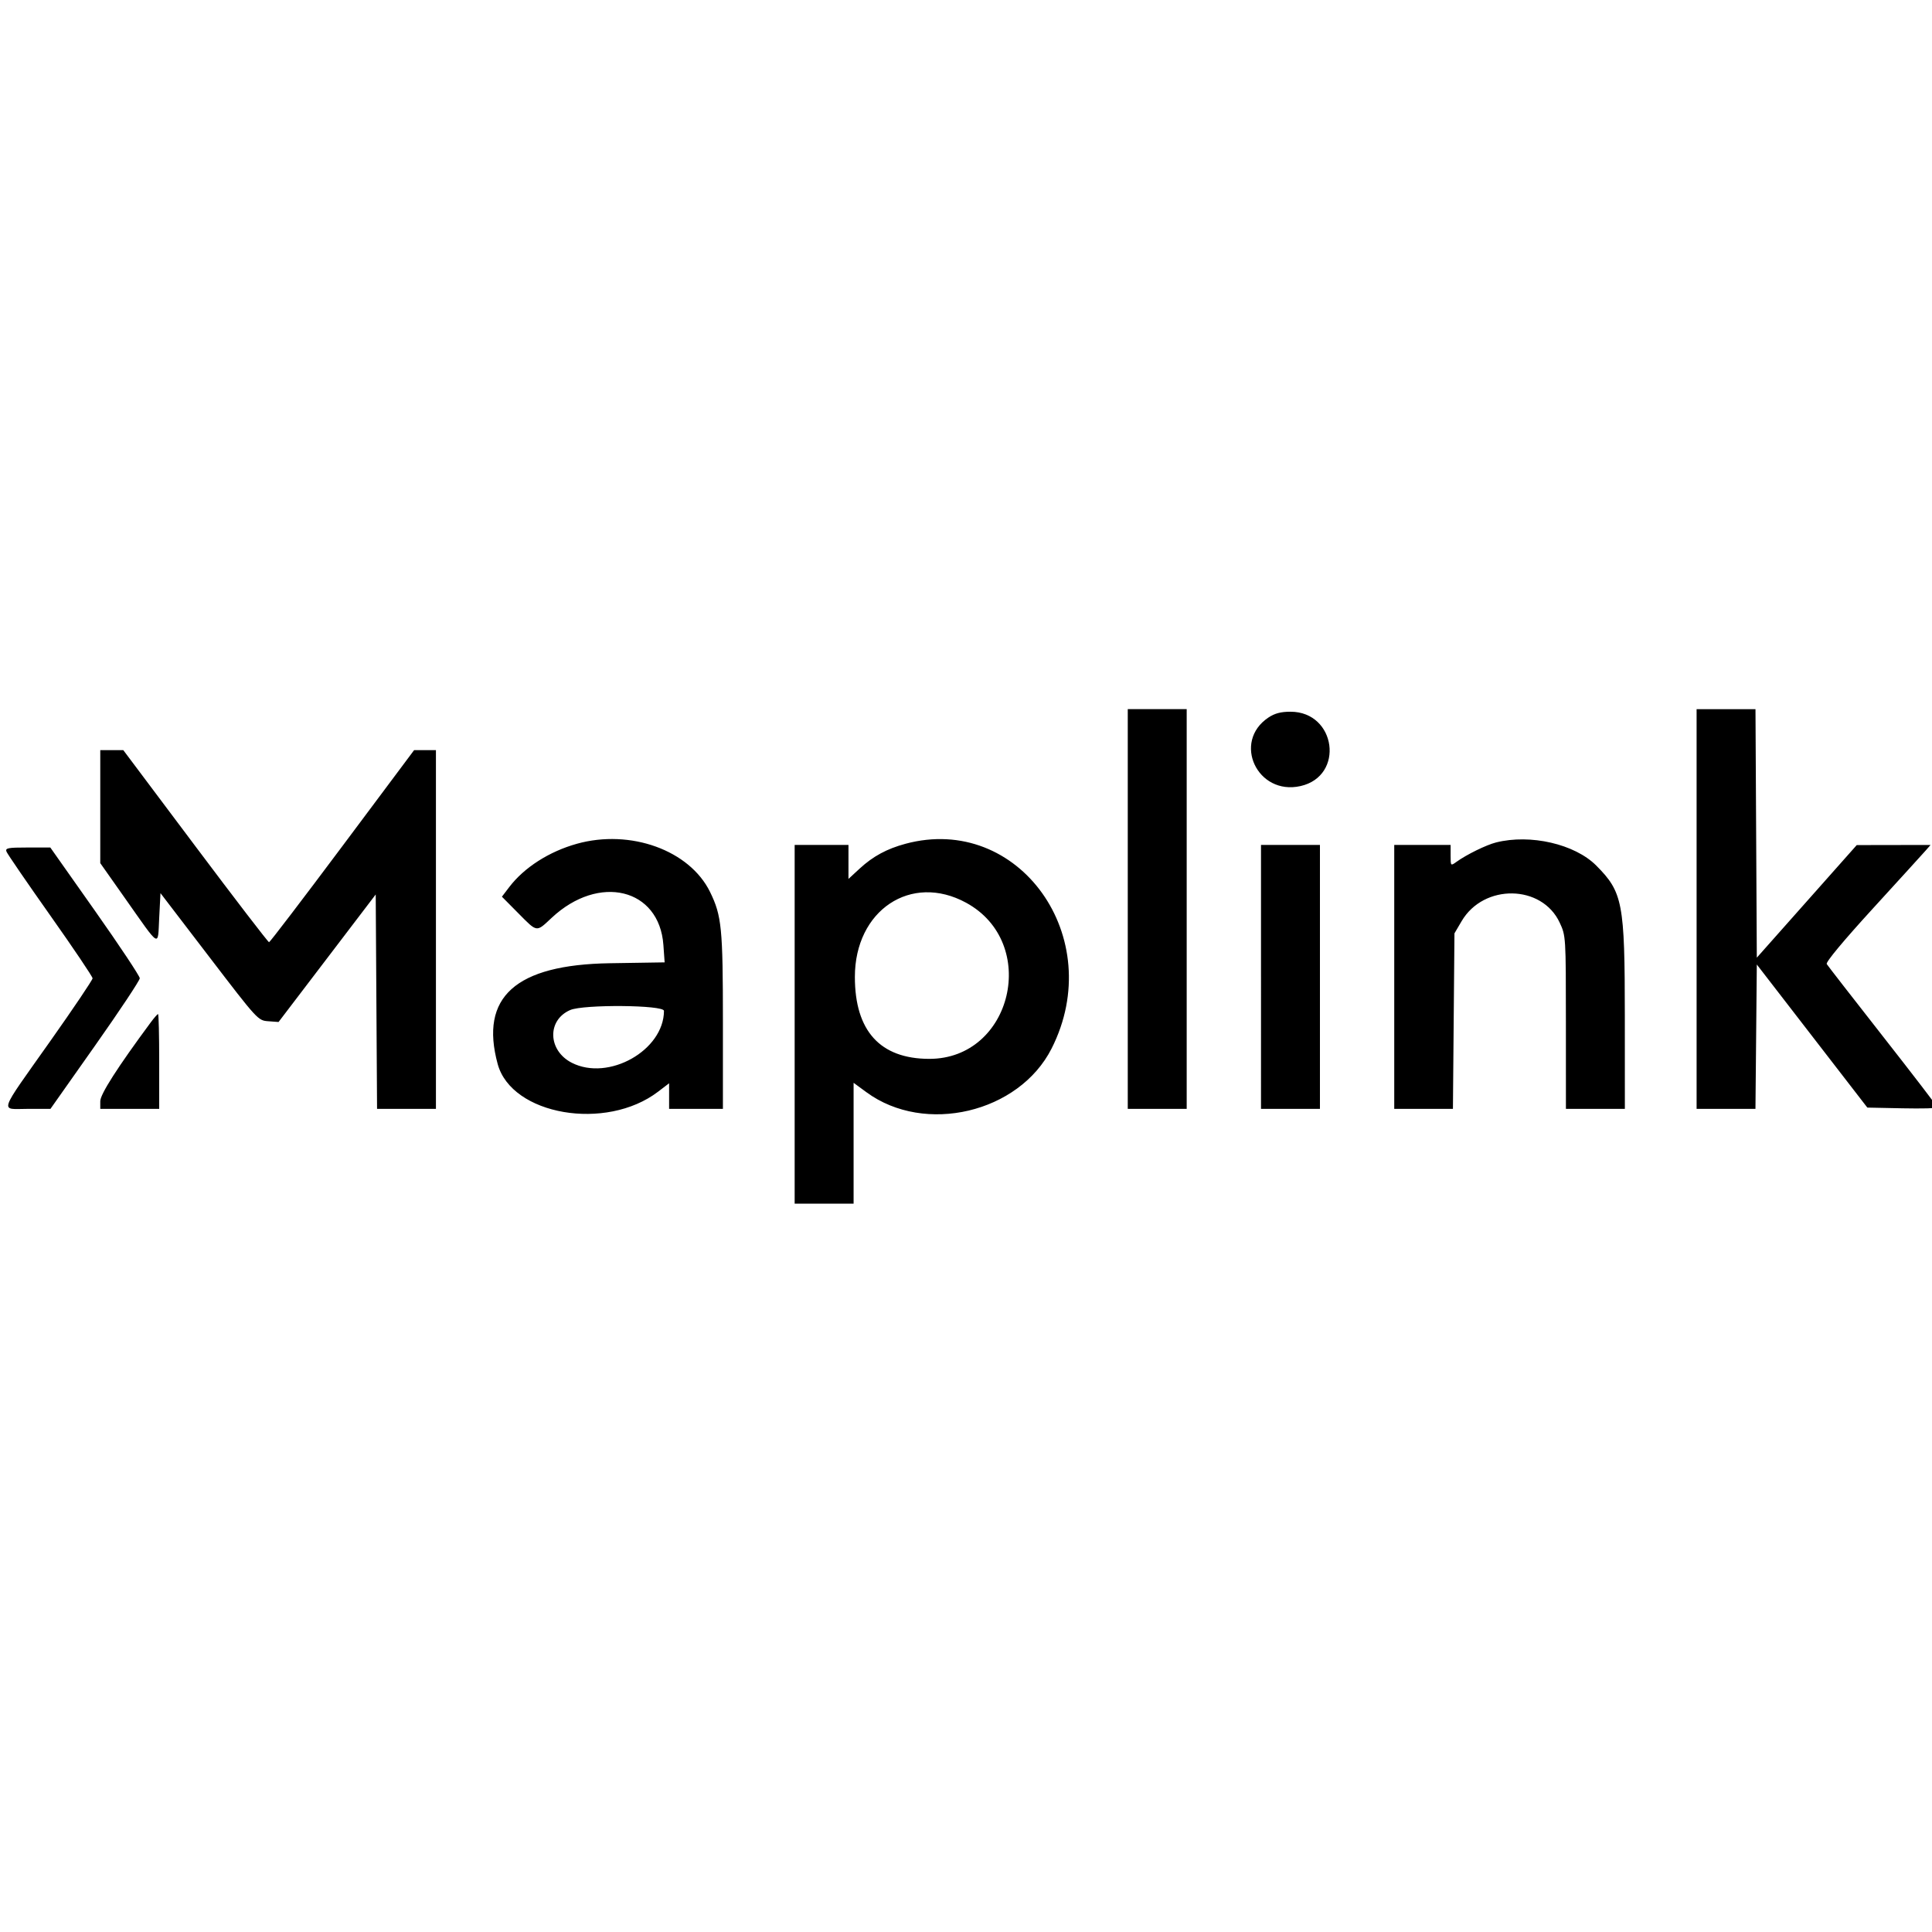 <svg
   xmlns="http://www.w3.org/2000/svg"
  
   version="1.1"
   width="400"
   height="400">
  <g
    
     transform="translate(1.13,-1.72)">
    <path
      
       d="m 232.361,189.92 v 41.38 h 6.101 6.1 v -41.38 -41.379 h -6.1 -6.101 v 41.379 m 117.772,0 v 41.38 h 6.092 6.093 l 0.141,-14.945 0.14,-14.944 11.442,14.812 11.442,14.811 7.259,0.148 c 3.992,0.081 7.258,0.004 7.258,-0.172 0,-0.176 -5.073,-6.79 -11.273,-14.698 -6.2,-7.909 -11.444,-14.659 -11.653,-15.001 -0.233,-0.381 3.476,-4.841 9.549,-11.484 5.461,-5.974 10.383,-11.381 10.939,-12.015 l 1.011,-1.154 -7.642,0.013 -7.642,0.013 -10.345,11.656 -10.345,11.655 -0.137,-25.727 -0.138,-25.727 h -6.096 -6.095 v 41.379 m -88.649,-39.644 c -7.533,5.032 -2.301,16.207 6.643,14.19 9.191,-2.073 7.392,-15.394 -2.079,-15.394 -1.987,0 -3.266,0.337 -4.564,1.204 M 19.629,168.725 v 11.696 l 5.123,7.27 c 7.442,10.559 6.765,10.168 7.078,4.092 l 0.265,-5.152 10.086,13.183 c 10.018,13.095 10.1,13.184 12.223,13.341 l 2.138,0.158 10.058,-13.202 10.058,-13.202 0.138,22.195 0.139,22.196 h 6.095 6.095 v -37.136 -37.135 h -2.261 -2.26 l -14.848,19.872 c -8.167,10.93 -14.998,19.882 -15.181,19.894 -0.182,0.012 -7.047,-8.93 -15.254,-19.872 L 24.398,157.029 h -2.385 -2.384 v 11.696 m 98.673,7.691 c -5.732,1.597 -10.907,4.909 -13.992,8.955 l -1.525,2 3.367,3.397 c 4.013,4.049 3.698,4.005 6.94,0.972 9.782,-9.15 22.286,-6.108 23.126,5.626 l 0.257,3.602 -11.341,0.179 c -19.541,0.309 -26.995,7.006 -23.225,20.869 2.881,10.592 22.421,13.963 33.207,5.729 l 2.285,-1.743 v 2.649 2.649 h 5.57 5.57 v -17.965 c 0,-19.471 -0.251,-22.012 -2.66,-26.938 -4.226,-8.64 -16.477,-13.074 -27.579,-9.981 m 68.038,0.001 c -3.85,1.036 -6.726,2.591 -9.47,5.121 l -2.334,2.152 v -3.516 -3.516 h -5.57 -5.571 v 37.135 37.135 h 6.101 6.101 v -12.512 -12.512 l 2.669,1.959 c 12.08,8.868 31.575,4.261 38.324,-9.056 11.629,-22.95 -6.758,-48.716 -30.25,-42.39 m 122.279,-0.277 c -2.045,0.516 -6.103,2.505 -8.221,4.031 -1.184,0.853 -1.194,0.842 -1.194,-1.326 v -2.187 h -5.835 -5.836 v 27.321 27.321 h 6.075 6.075 l 0.158,-18.17 0.159,-18.17 1.488,-2.532 c 4.578,-7.787 16.613,-7.603 20.298,0.312 1.274,2.736 1.281,2.845 1.286,20.655 l 0.005,17.905 h 6.101 6.101 l -0.007,-19.231 c -0.007,-23.447 -0.42,-25.616 -5.919,-31.144 -4.425,-4.45 -13.632,-6.574 -20.734,-4.785 m -48.672,27.839 V 231.3 h 6.101 6.101 v -27.321 -27.321 h -6.101 -6.101 v 27.321 M 0.216,178.046 c 0.181,0.472 4.265,6.428 9.075,13.235 4.81,6.807 8.746,12.651 8.746,12.987 0,0.336 -3.945,6.193 -8.766,13.015 -10.939,15.48 -10.452,14.017 -4.67,14.017 h 4.715 l 9.249,-13.116 c 5.087,-7.213 9.247,-13.479 9.246,-13.925 -0.002,-0.446 -4.171,-6.719 -9.264,-13.941 l -9.26,-13.13 h -4.7 c -4.112,0 -4.659,0.108 -4.371,0.858 m 198.668,10.57 c 15.255,8.302 9.571,32.363 -7.637,32.33 -10.156,-0.02 -15.385,-5.786 -15.385,-16.967 0,-13.802 11.631,-21.563 23.022,-15.363 m -62.547,22.392 c -0.027,8.182 -11.474,14.631 -19.082,10.75 -4.964,-2.533 -5.162,-8.819 -0.343,-10.916 2.764,-1.203 19.428,-1.061 19.425,0.166 m -106.259,2.387 c -6.853,9.262 -10.449,14.876 -10.449,16.315 v 1.59 h 6.1 6.101 v -9.815 c 0,-5.397 -0.107,-9.814 -0.238,-9.814 -0.131,0 -0.812,0.776 -1.514,1.724"
       style="fill-rule:evenodd;stroke:none" />
  </g>
</svg>
